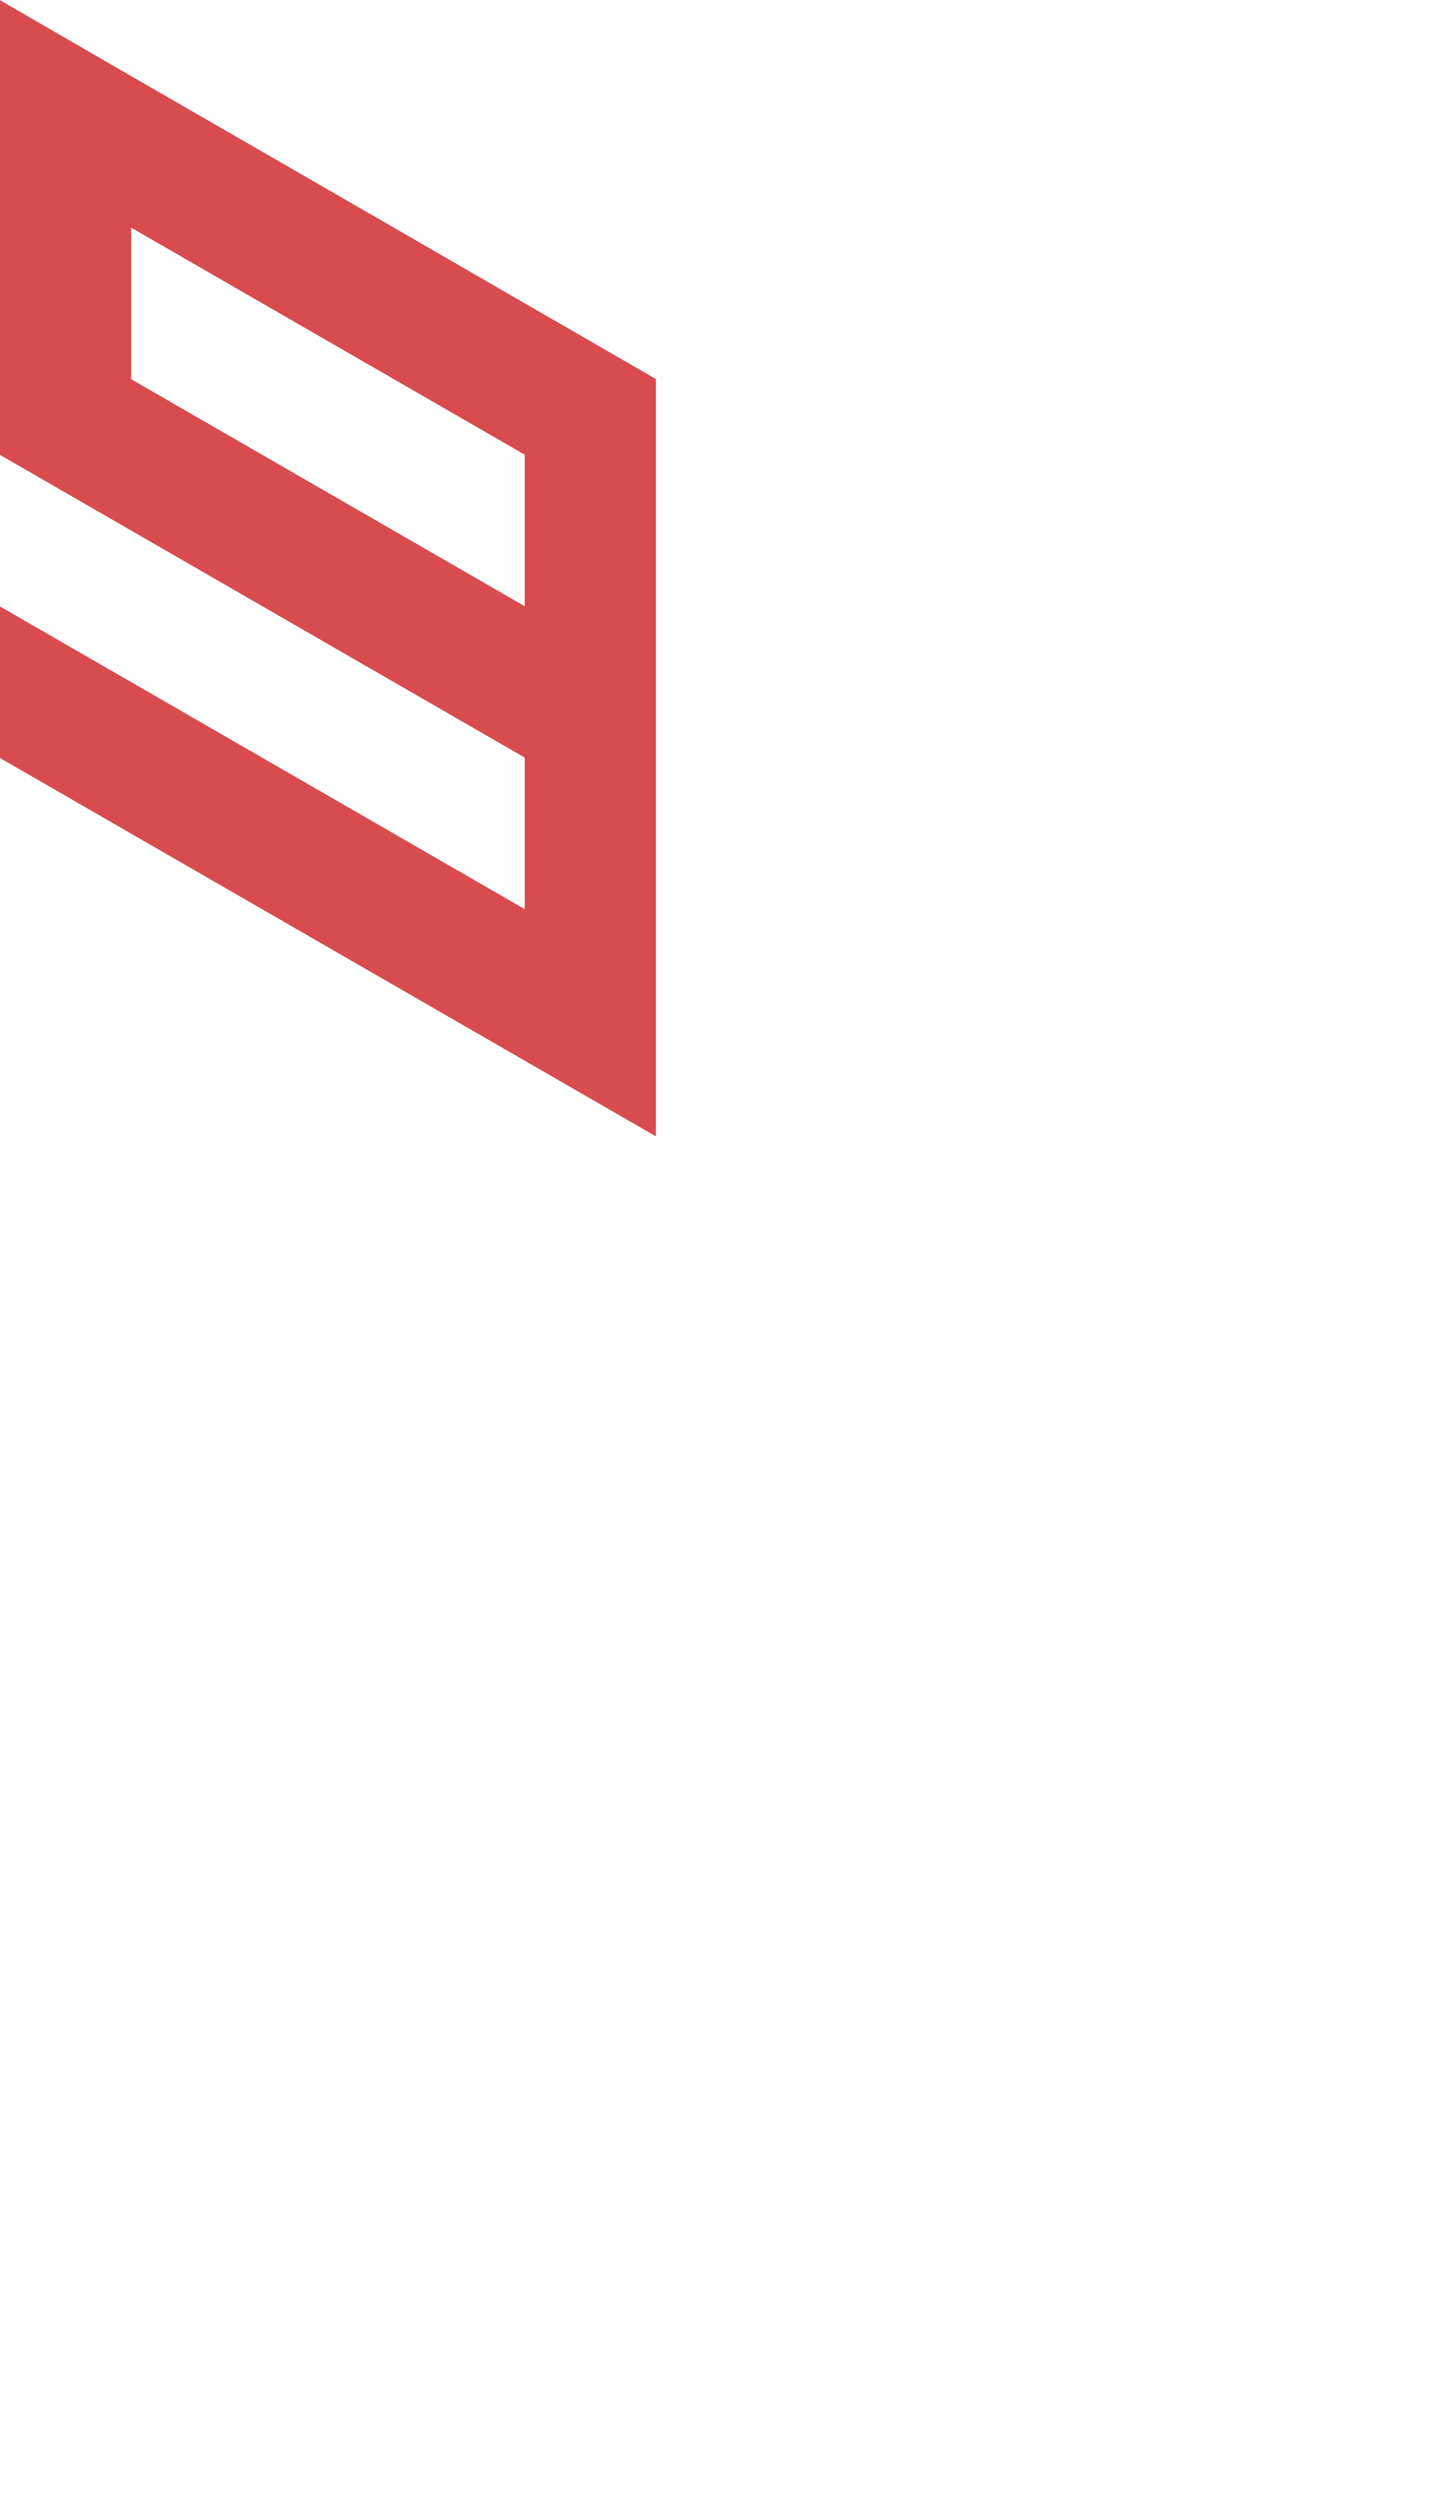 <?xml version="1.0" encoding="utf-8"?>
<!-- Generator: Adobe Illustrator 25.2.0, SVG Export Plug-In . SVG Version: 6.00 Build 0)  -->
<svg version="1.1" id="Layer_1" xmlns="http://www.w3.org/2000/svg" xmlns:xlink="http://www.w3.org/1999/xlink" x="0px" y="0px"
	 viewBox="0 0 660 1143.2" style="enable-background:new 0 0 660 1143.2;" xml:space="preserve">
<style type="text/css">
	.st0{fill:#D84B4F;}
</style>
<path class="st0" d="M300,381.2v-69.3l0,0v-69.3l0,0v-69.3l0,0l-60-34.6l0,0L180,104l0,0l-60-34.6L60,34.8l0,0L0,0.1v69.3l0,0l0,0
	v69.3l0,0V208l0,0l60,34.6l60,34.6l60,34.6l60,34.6v69.3l0,0l-60-34.6l-60-34.6l-60-34.6L0,277.3v69.3l0,0l60,34.6l0,0l0,0l60,34.6
	l0,0l0,0l60,34.6l0,0l60,34.6l60,34.6l0,0v-69.3V381.2L300,381.2z M180,242.6L120,208l0,0l-60-34.6l0,0v-69.3l60,34.6l0,0l60,34.6
	l0,0l60,34.6v69.3L180,242.6z"/>
</svg>
